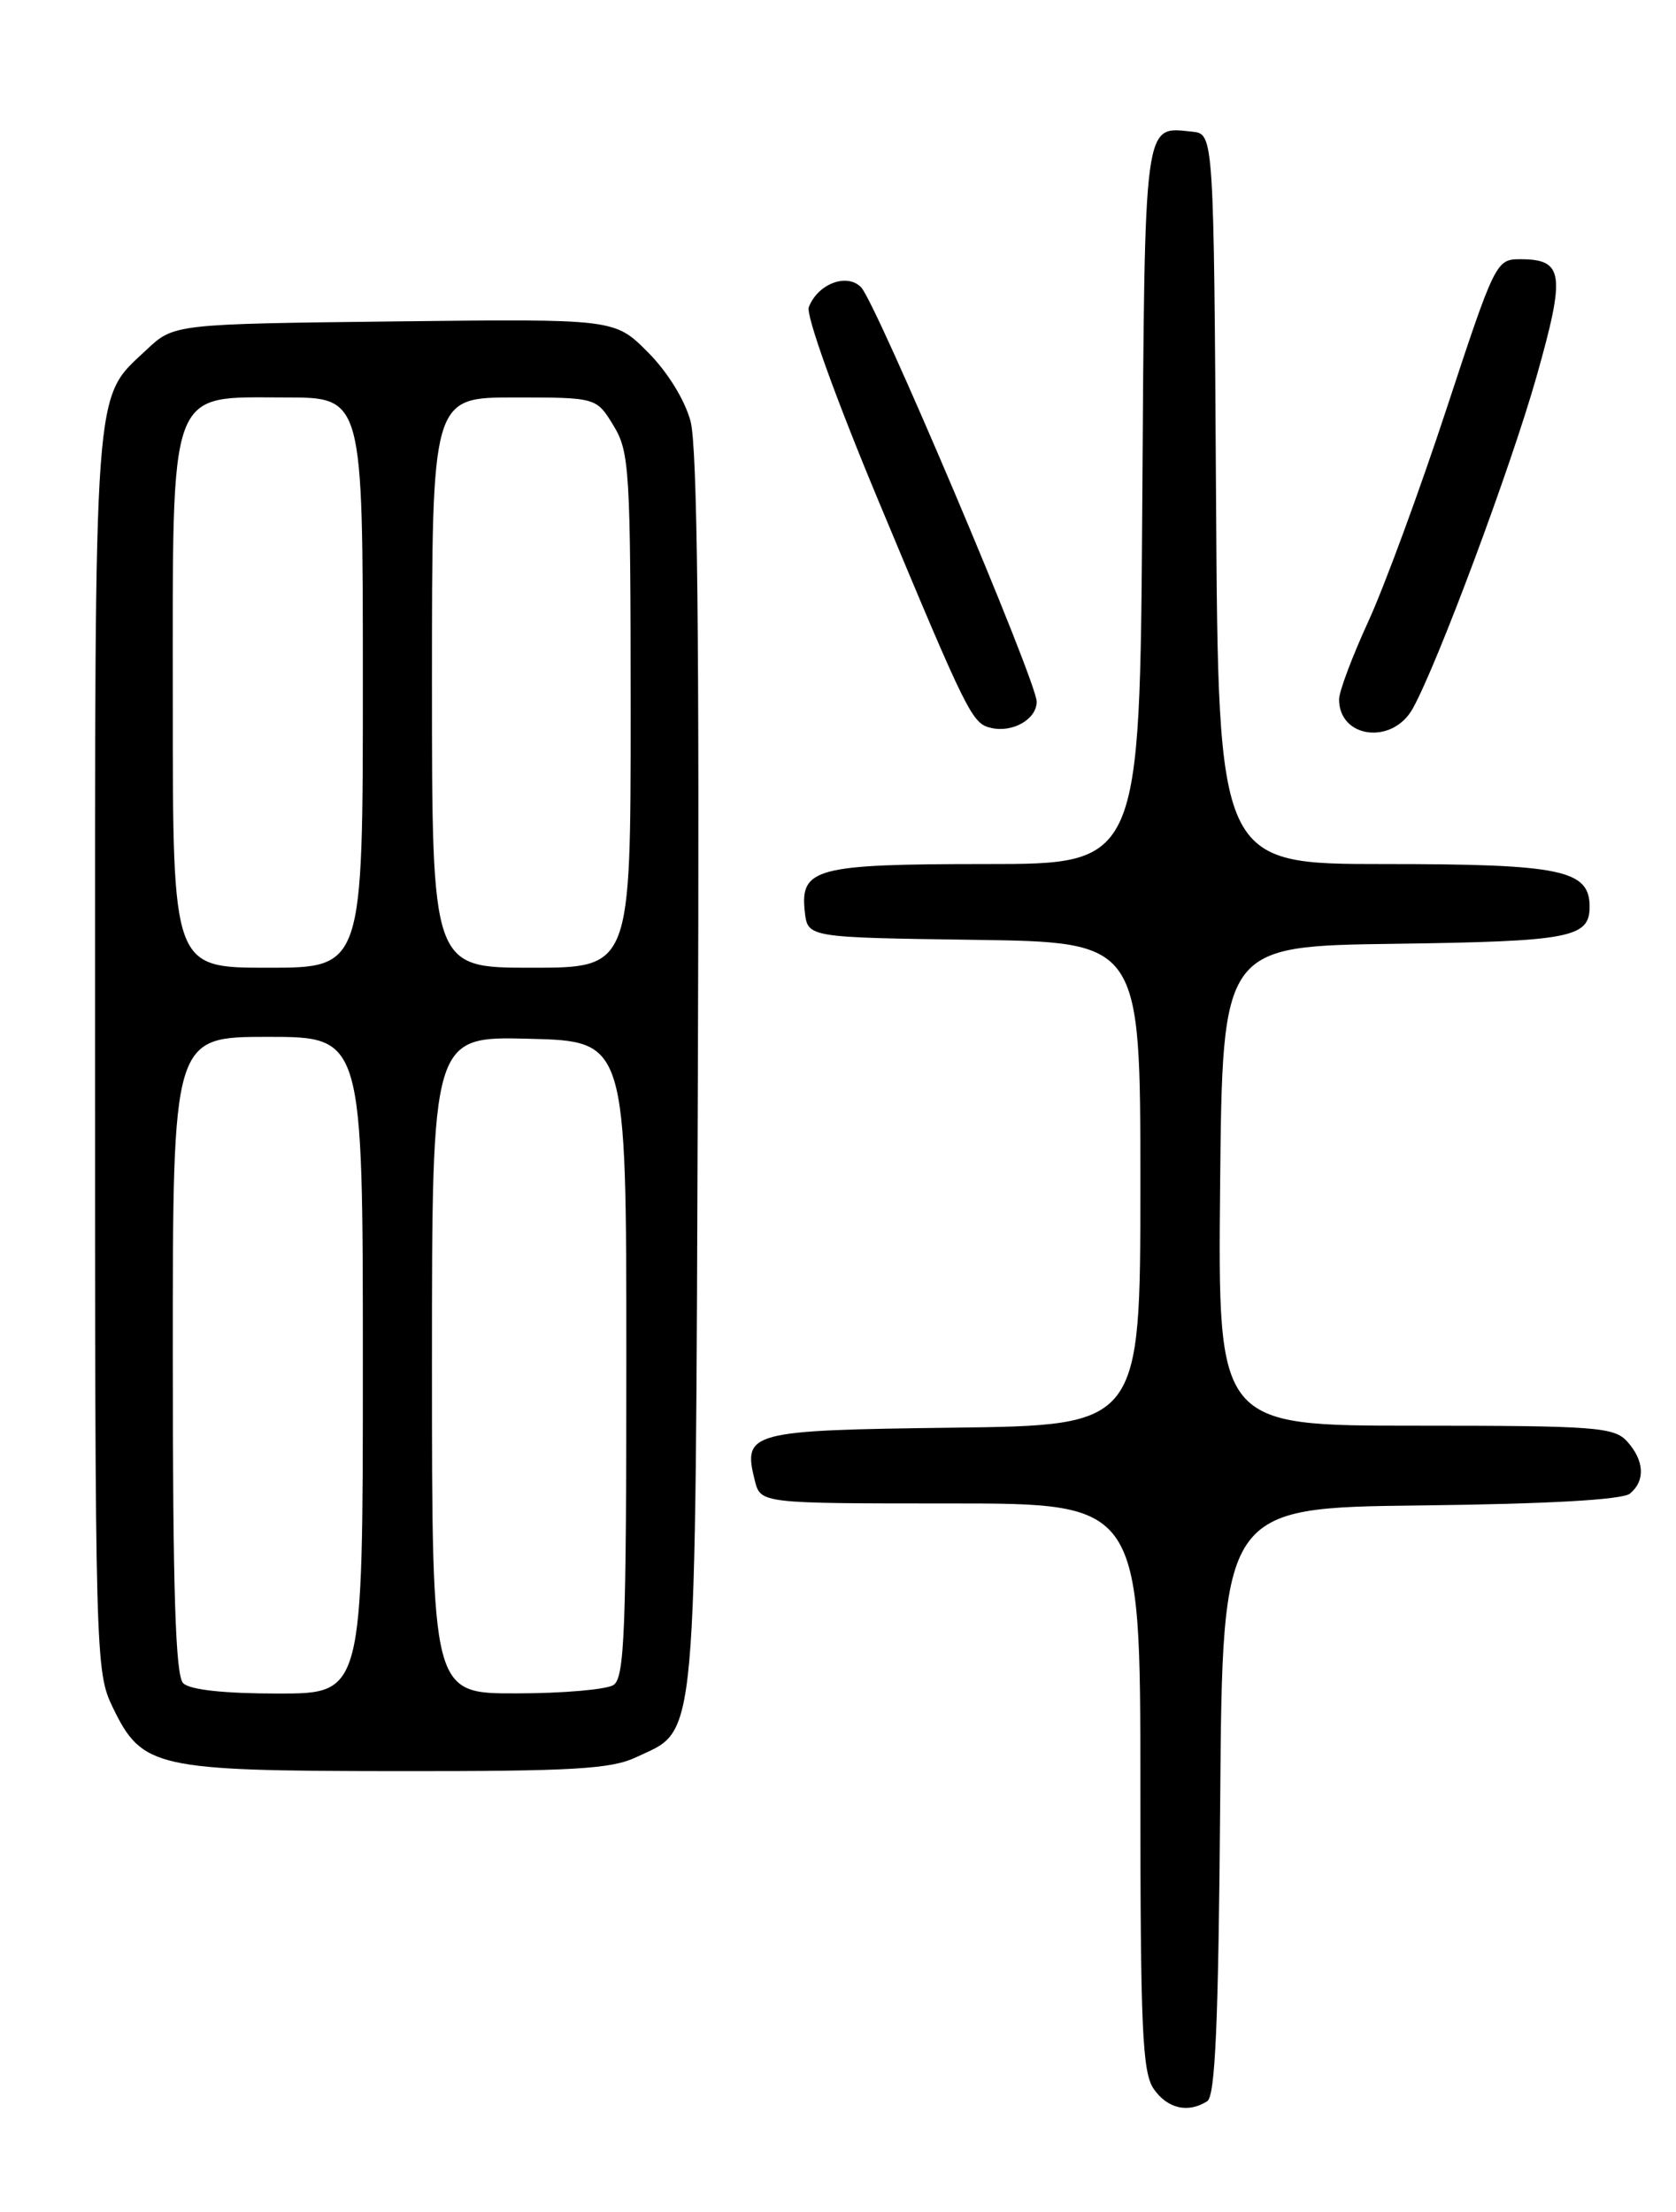 <?xml version="1.0" encoding="UTF-8" standalone="no"?>
<!DOCTYPE svg PUBLIC "-//W3C//DTD SVG 1.1//EN" "http://www.w3.org/Graphics/SVG/1.1/DTD/svg11.dtd" >
<svg xmlns="http://www.w3.org/2000/svg" xmlns:xlink="http://www.w3.org/1999/xlink" version="1.1" viewBox="0 0 194 256">
 <g >
 <path fill="currentColor"
d=" M 139.74 243.18 C 140.67 242.59 141.04 234.08 141.24 208.45 C 141.50 174.50 141.50 174.50 164.42 174.23 C 179.28 174.06 187.81 173.57 188.67 172.86 C 190.47 171.37 190.34 169.04 188.35 166.83 C 186.83 165.16 184.71 165.00 163.83 165.00 C 140.97 165.00 140.97 165.00 141.23 137.25 C 141.50 109.50 141.50 109.50 161.42 109.23 C 181.79 108.95 184.00 108.53 184.00 104.93 C 184.00 100.68 180.72 100.00 160.29 100.00 C 141.02 100.00 141.02 100.00 140.76 57.75 C 140.50 15.50 140.50 15.50 138.00 15.24 C 132.35 14.66 132.52 13.38 132.22 58.46 C 131.94 100.00 131.94 100.00 114.16 100.00 C 94.39 100.00 92.59 100.48 93.16 105.55 C 93.50 108.50 93.50 108.50 112.75 108.77 C 132.00 109.04 132.00 109.04 132.00 137.00 C 132.00 164.96 132.00 164.96 110.36 165.23 C 86.71 165.53 85.96 165.72 87.37 171.35 C 88.04 174.00 88.04 174.00 110.02 174.00 C 132.00 174.00 132.00 174.00 132.00 206.78 C 132.00 234.83 132.22 239.88 133.56 241.78 C 135.15 244.05 137.53 244.59 139.74 243.18 Z  M 73.64 203.37 C 80.80 199.97 80.47 203.62 80.78 124.20 C 80.97 73.84 80.72 51.68 79.93 48.74 C 79.26 46.27 77.25 43.01 74.97 40.74 C 71.14 36.90 71.14 36.90 45.63 37.20 C 20.13 37.50 20.13 37.50 16.94 40.50 C 10.77 46.30 11.00 43.22 11.00 121.65 C 11.00 191.77 11.05 193.46 13.04 197.58 C 16.45 204.62 17.92 204.95 45.85 204.98 C 66.35 205.00 70.74 204.74 73.64 203.37 Z  M 120.00 81.21 C 119.99 78.83 101.40 34.97 99.66 33.23 C 98.00 31.57 94.65 32.86 93.62 35.55 C 93.27 36.47 96.68 45.97 101.63 57.83 C 112.06 82.84 112.51 83.74 114.74 84.25 C 117.24 84.82 120.00 83.23 120.00 81.21 Z  M 163.53 82.00 C 166.40 76.83 174.88 54.10 177.86 43.57 C 181.24 31.63 181.01 30.00 175.94 30.00 C 173.19 30.00 173.02 30.35 167.46 47.25 C 164.34 56.74 160.26 67.83 158.40 71.89 C 156.53 75.96 155.00 80.03 155.00 80.94 C 155.00 85.46 161.19 86.23 163.53 82.00 Z  M 21.20 194.80 C 20.31 193.91 20.00 184.09 20.00 156.80 C 20.00 120.00 20.00 120.00 31.00 120.00 C 42.00 120.00 42.00 120.00 42.00 158.00 C 42.00 196.00 42.00 196.00 32.20 196.00 C 25.91 196.00 21.97 195.57 21.20 194.80 Z  M 50.00 157.97 C 50.00 119.93 50.00 119.93 61.25 120.22 C 72.50 120.50 72.50 120.50 72.50 157.29 C 72.50 188.90 72.29 194.21 71.00 195.02 C 70.17 195.54 65.11 195.98 59.75 195.98 C 50.00 196.00 50.00 196.00 50.00 157.97 Z  M 20.00 81.63 C 20.00 44.19 19.34 46.00 33.07 46.00 C 42.00 46.00 42.00 46.00 42.00 79.00 C 42.00 112.00 42.00 112.00 31.00 112.00 C 20.00 112.00 20.00 112.00 20.00 81.63 Z  M 50.00 79.00 C 50.00 46.00 50.00 46.00 59.51 46.00 C 69.03 46.00 69.03 46.00 71.01 49.25 C 72.87 52.30 72.99 54.36 73.00 82.25 C 73.00 112.00 73.00 112.00 61.50 112.00 C 50.00 112.00 50.00 112.00 50.00 79.00 Z "/>
</g>
</svg>